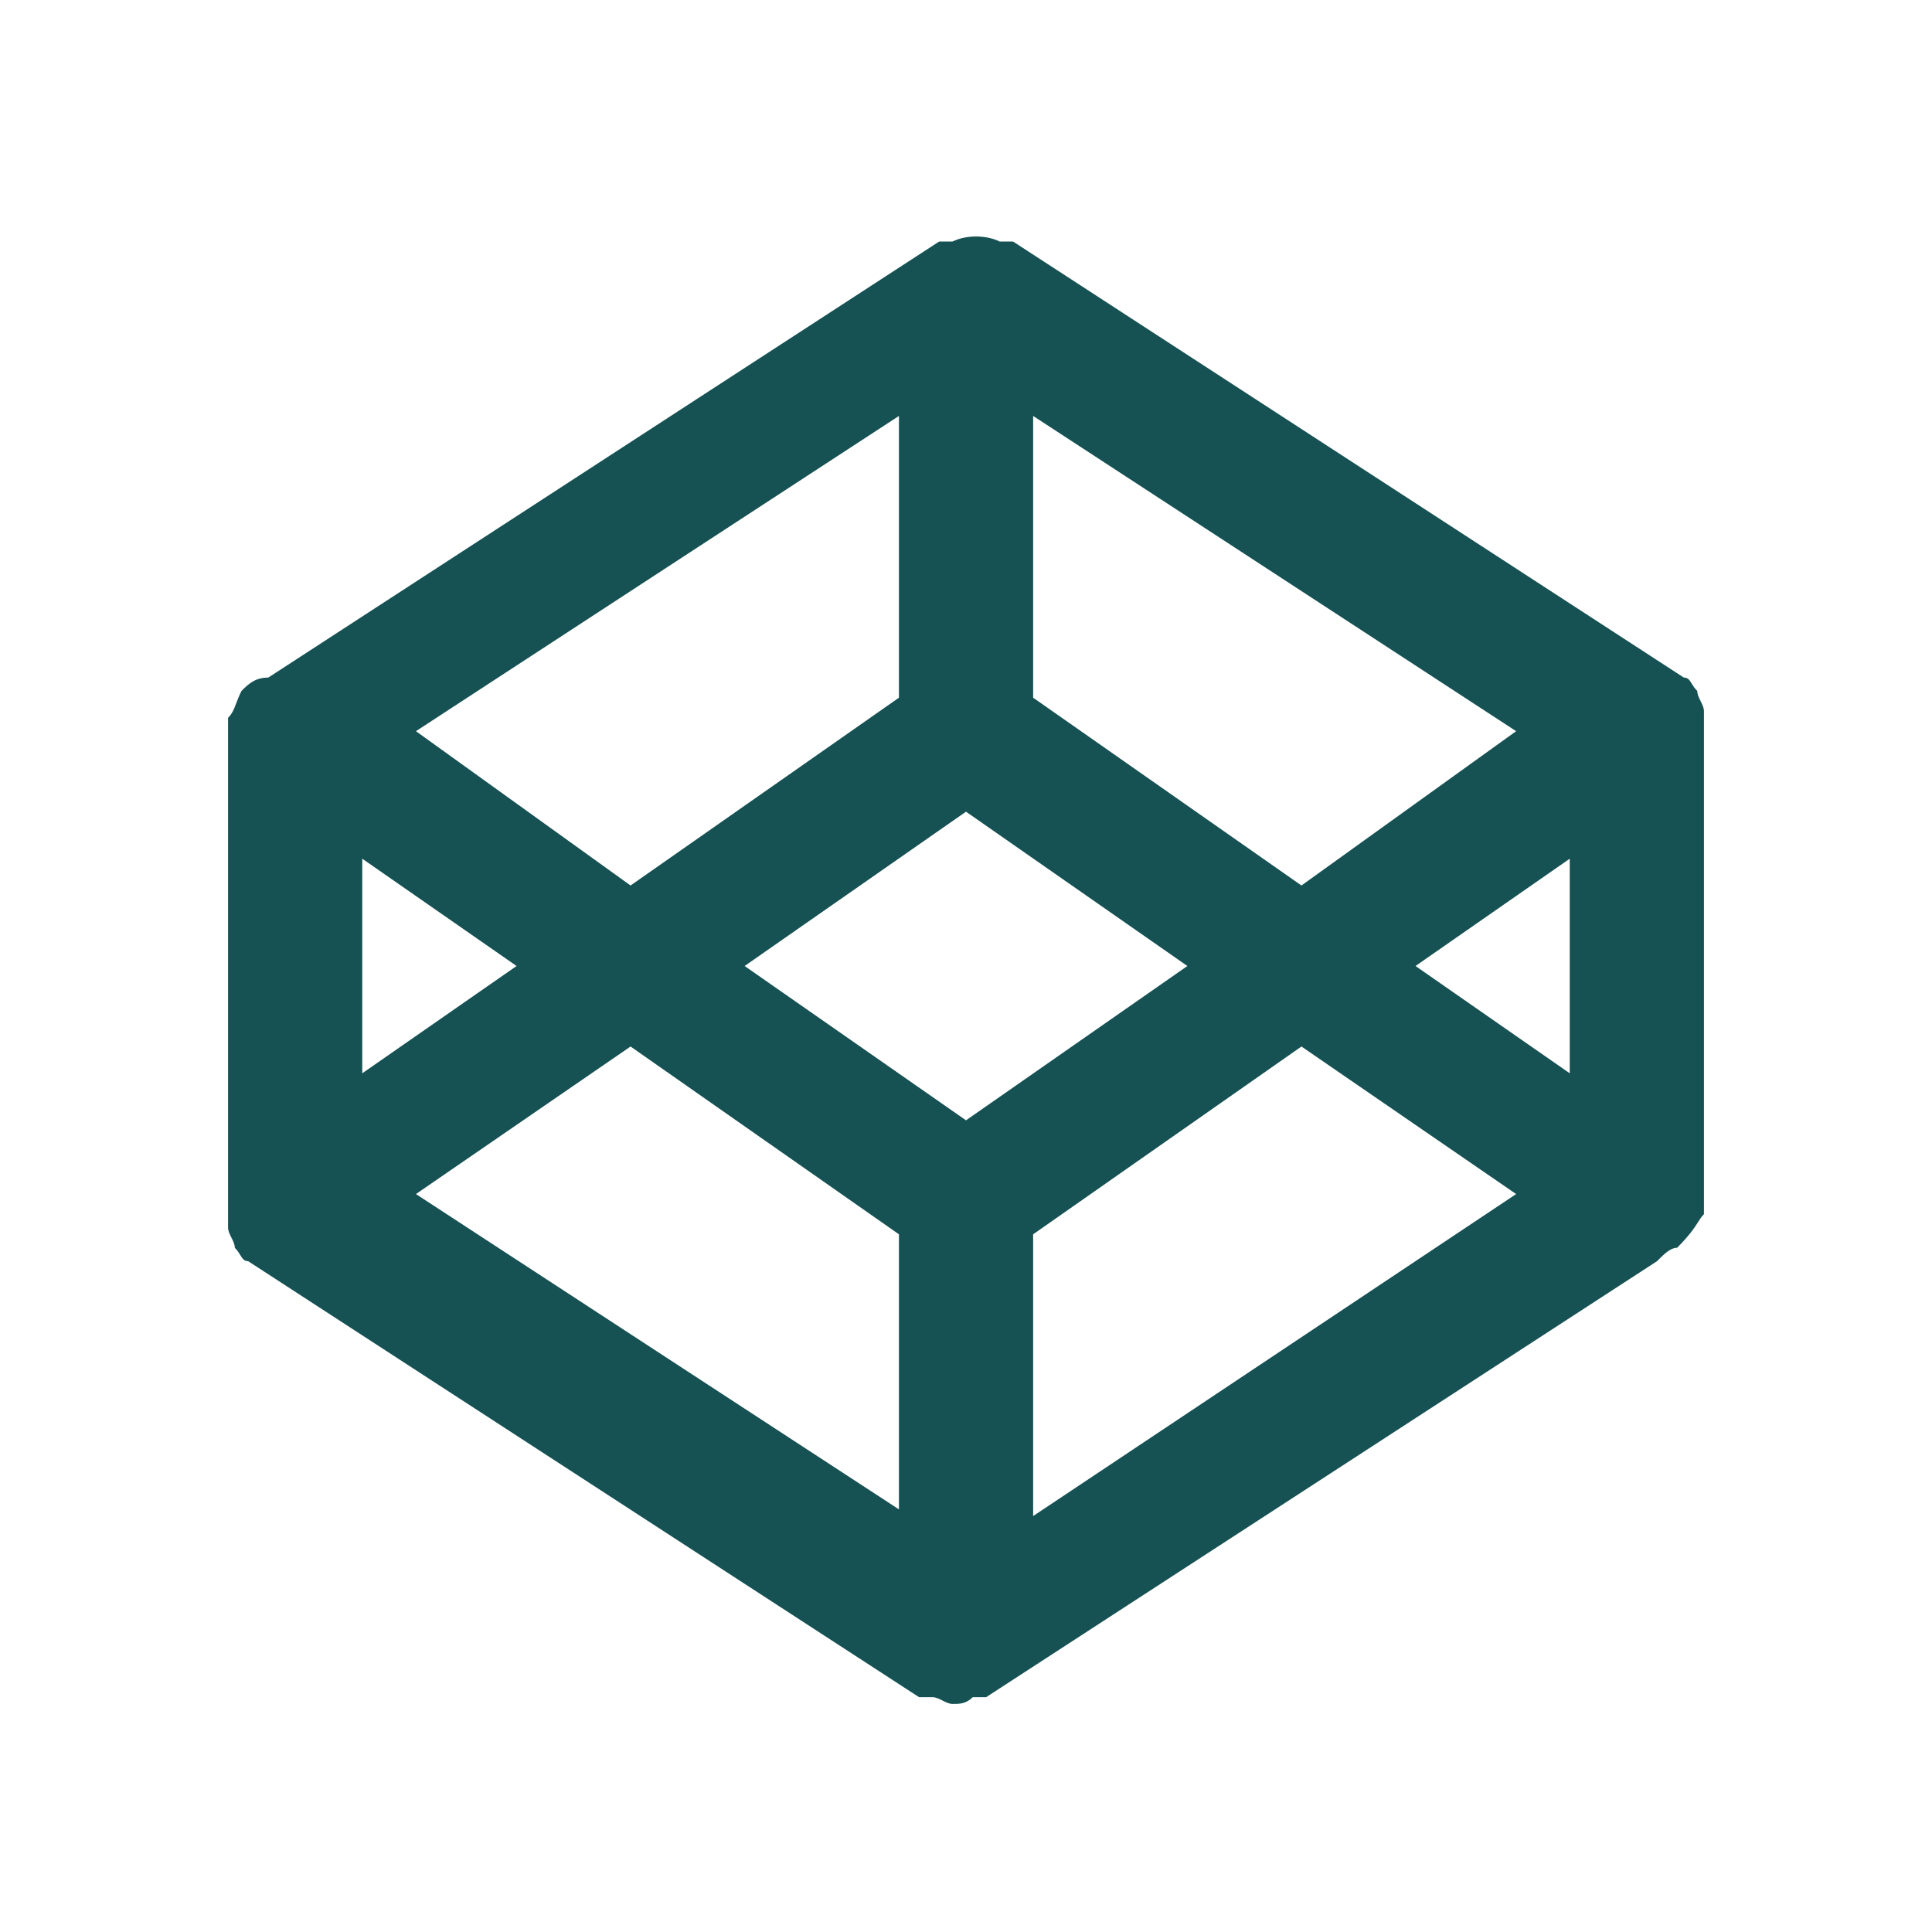 <svg width="24" height="24" viewBox="0 0 24 24" fill="none" xmlns="http://www.w3.org/2000/svg">
<path fill-rule="evenodd" clip-rule="evenodd" d="M21.167 8.917V9.083V14.917V15.083C21.136 15.114 21.117 15.144 21.093 15.183C21.05 15.25 20.992 15.341 20.834 15.5C20.75 15.5 20.667 15.583 20.584 15.667L20.584 15.667L12.25 21.083H12.167H12.084C12 21.167 11.917 21.167 11.834 21.167C11.792 21.167 11.75 21.146 11.709 21.125C11.667 21.104 11.625 21.083 11.584 21.083H11.5H11.417L3.083 15.667C3.032 15.667 3.012 15.635 2.985 15.591C2.968 15.564 2.949 15.532 2.917 15.5C2.917 15.458 2.896 15.417 2.875 15.375C2.854 15.333 2.833 15.292 2.833 15.25V15.167V15V9.167V9V8.917C2.885 8.865 2.905 8.814 2.932 8.742C2.949 8.698 2.968 8.647 3 8.583C3.083 8.5 3.167 8.417 3.333 8.417L11.667 3H11.75H11.834C12 2.917 12.25 2.917 12.417 3H12.5H12.584L20.917 8.417C20.968 8.417 20.988 8.448 21.015 8.492C21.032 8.52 21.052 8.552 21.084 8.583C21.084 8.625 21.104 8.667 21.125 8.708C21.146 8.75 21.167 8.792 21.167 8.833V8.917ZM6.417 12L4.5 10.667V13.333L6.417 12ZM12 13.917L9.25 12L12 10.083L14.75 12L12 13.917ZM12.834 5.167V8.667L16.167 11L18.834 9.083L12.834 5.167ZM11.167 8.667L7.833 11L5.167 9.083L11.167 5.167V8.667ZM11.167 15.333L7.833 13L5.167 14.833L11.167 18.75V15.333ZM12.834 15.333L16.167 13L18.834 14.833L12.834 18.833V15.333ZM19.5 10.667L17.584 12L19.5 13.333V10.667Z" fill="#165153"/>
</svg>
